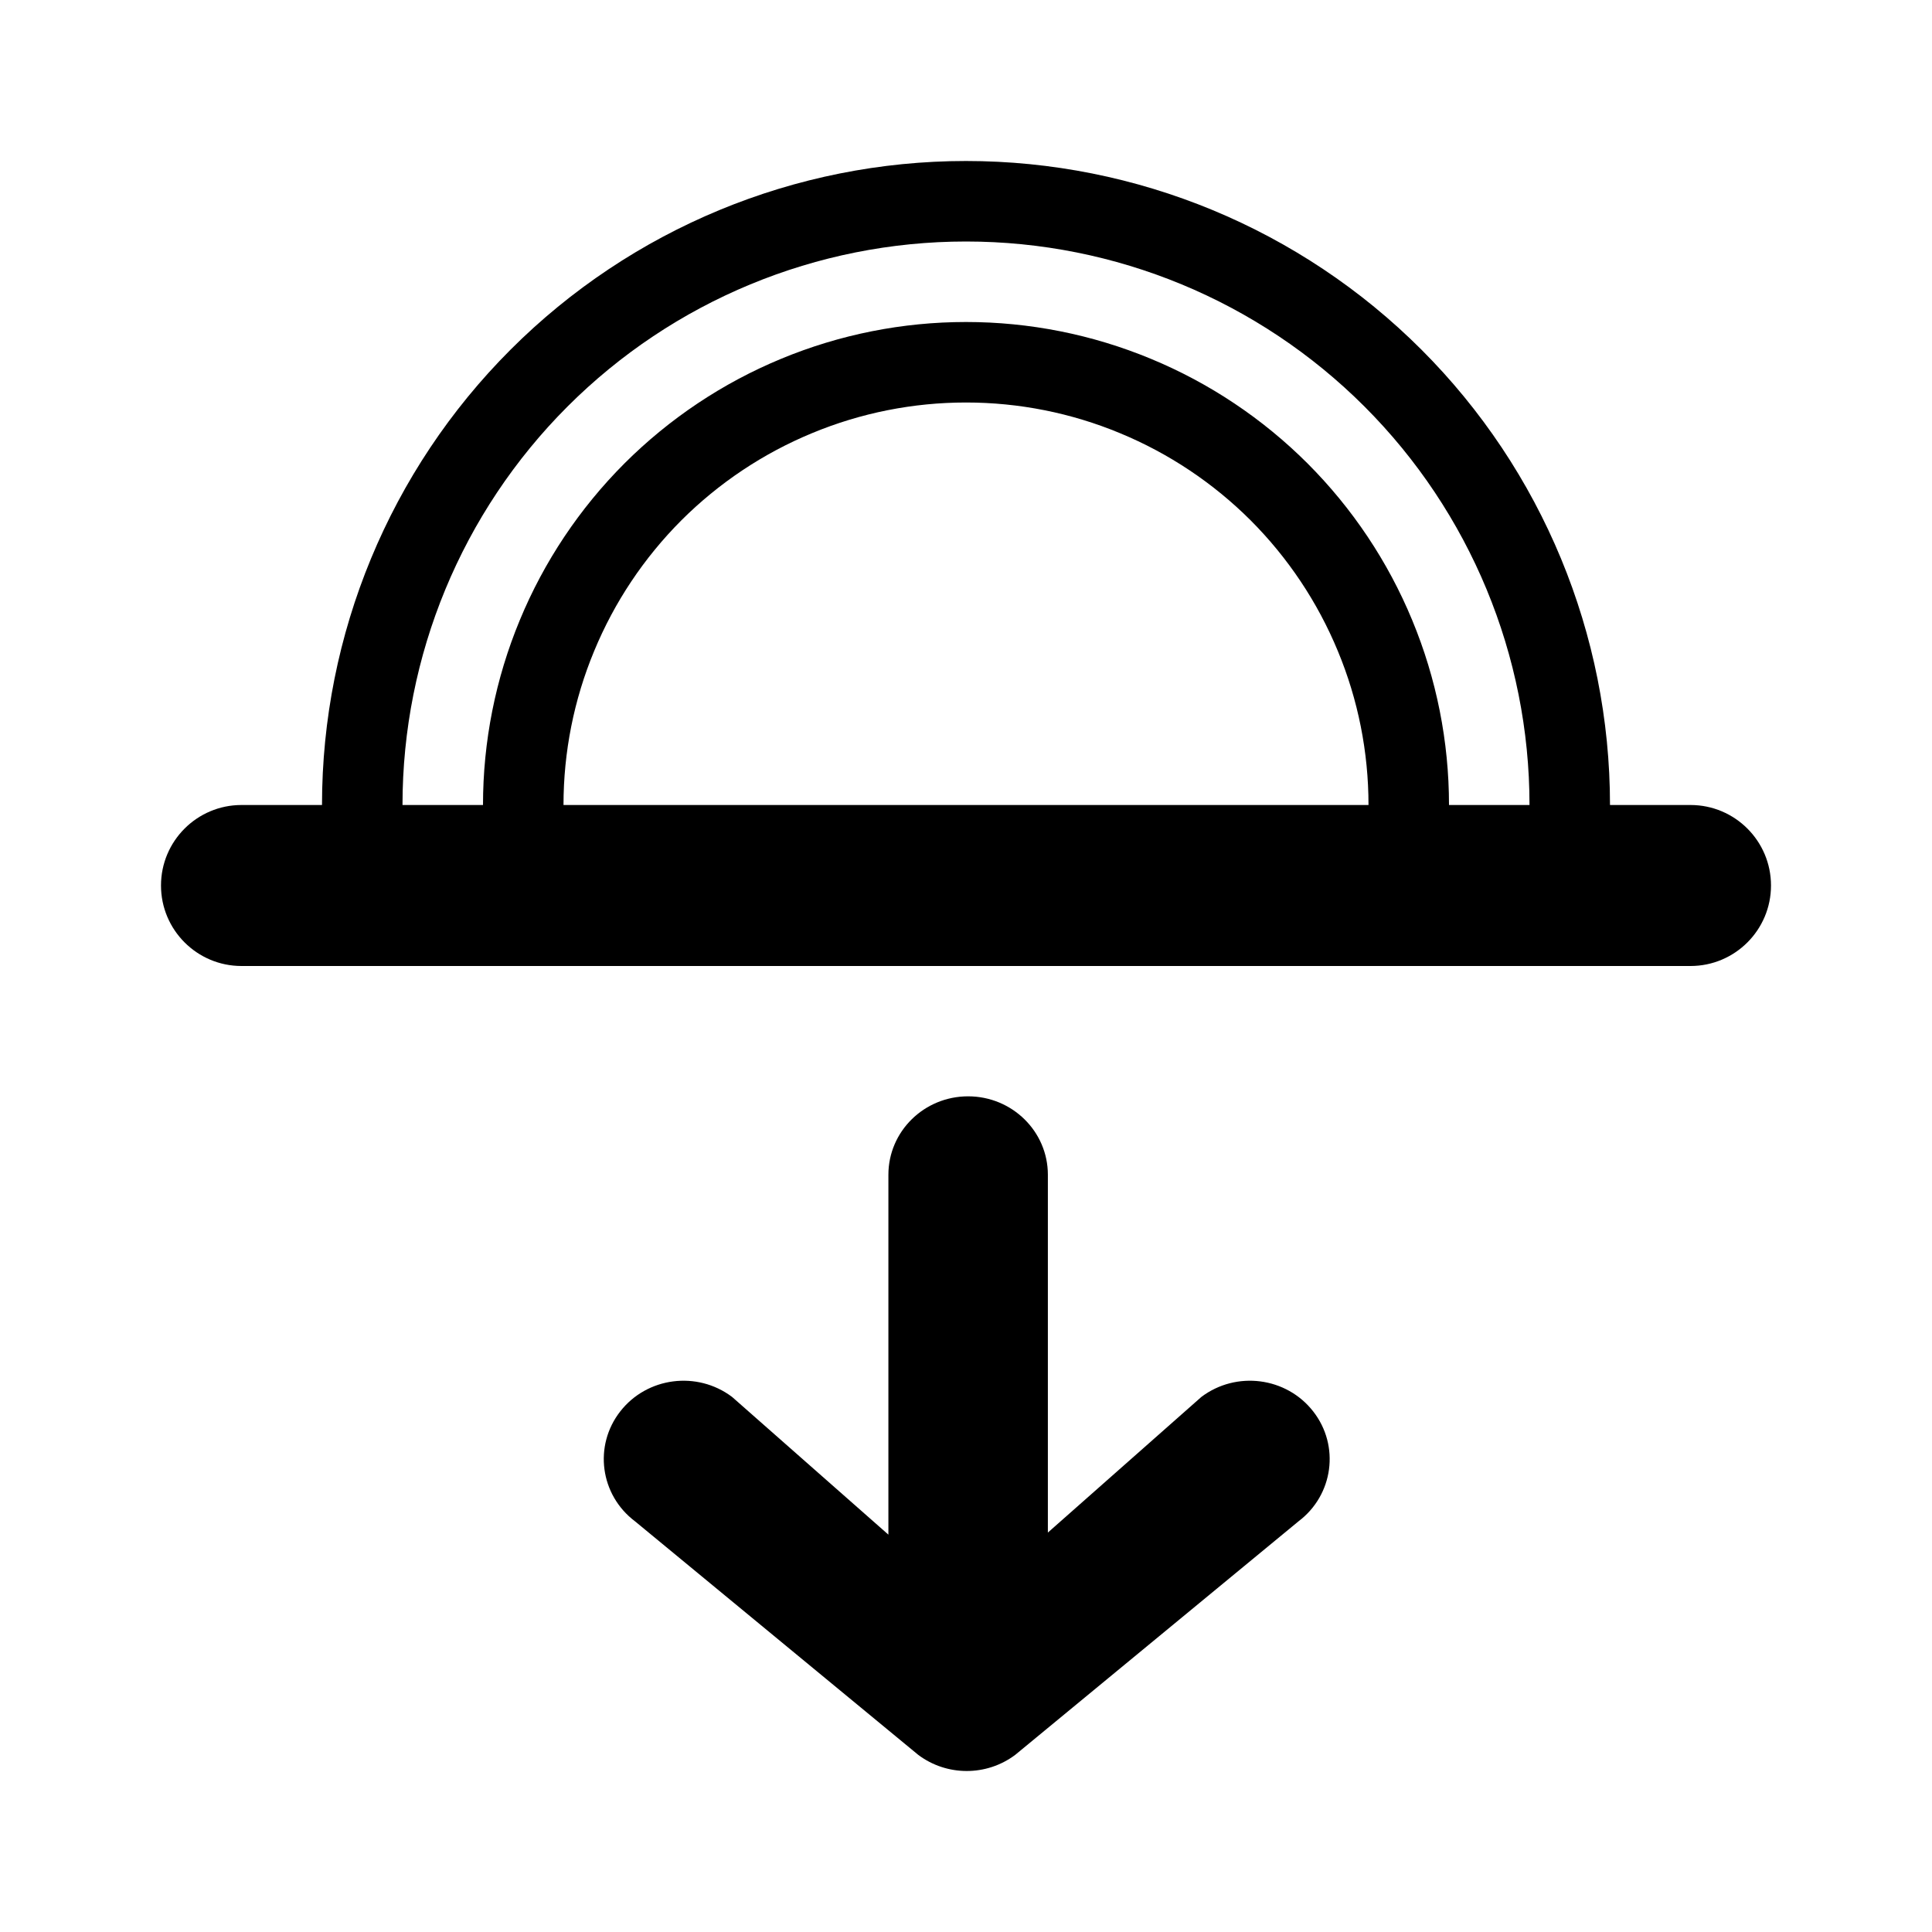 <svg width="24" height="24" viewBox="0 0 24 24" fill="none" xmlns="http://www.w3.org/2000/svg">
<path fill-rule="evenodd" clip-rule="evenodd" d="M7.05 5.05C8.363 3.737 10.143 3 12 3C13.857 3 15.637 3.737 16.95 5.05C18.262 6.363 19 8.143 19 10H18C18 9.212 17.845 8.432 17.543 7.704C17.242 6.976 16.8 6.315 16.243 5.757C15.685 5.2 15.024 4.758 14.296 4.457C13.568 4.155 12.788 4 12 4C11.212 4 10.432 4.155 9.704 4.457C8.976 4.758 8.315 5.2 7.757 5.757C7.2 6.315 6.758 6.976 6.457 7.704C6.155 8.432 6 9.212 6 10H3C2.448 10 2 10.448 2 11C2 11.552 2.448 12 3 12H21C21.552 12 22 11.552 22 11C22 10.448 21.552 10 21 10H20C20 7.878 19.157 5.843 17.657 4.343C16.157 2.843 14.122 2 12 2C9.878 2 7.843 2.843 6.343 4.343C4.843 5.843 4 7.878 4 10L5 10C5 8.143 5.737 6.363 7.05 5.05ZM16.619 8.087C16.871 8.693 17 9.343 17 10H7C7 9.343 7.129 8.693 7.381 8.087C7.632 7.48 8 6.929 8.464 6.464C8.929 6 9.48 5.632 10.087 5.381C10.693 5.129 11.343 5 12 5C12.657 5 13.307 5.129 13.913 5.381C14.52 5.632 15.071 6 15.536 6.464C16 6.929 16.368 7.48 16.619 8.087Z" fill="currentColor"/>
<path d="M12.612 21.799C12.256 22.067 11.762 22.067 11.406 21.799L7.888 18.898C7.454 18.571 7.372 17.959 7.705 17.533C8.038 17.106 8.66 17.026 9.094 17.353L11.036 19.064V14.593C11.036 14.055 11.479 13.619 12.026 13.619C12.573 13.619 13.017 14.055 13.017 14.593V19.038L14.924 17.353C15.358 17.026 15.98 17.106 16.313 17.533C16.646 17.959 16.564 18.571 16.131 18.898L12.612 21.799Z" fill="currentColor"/>
</svg>
